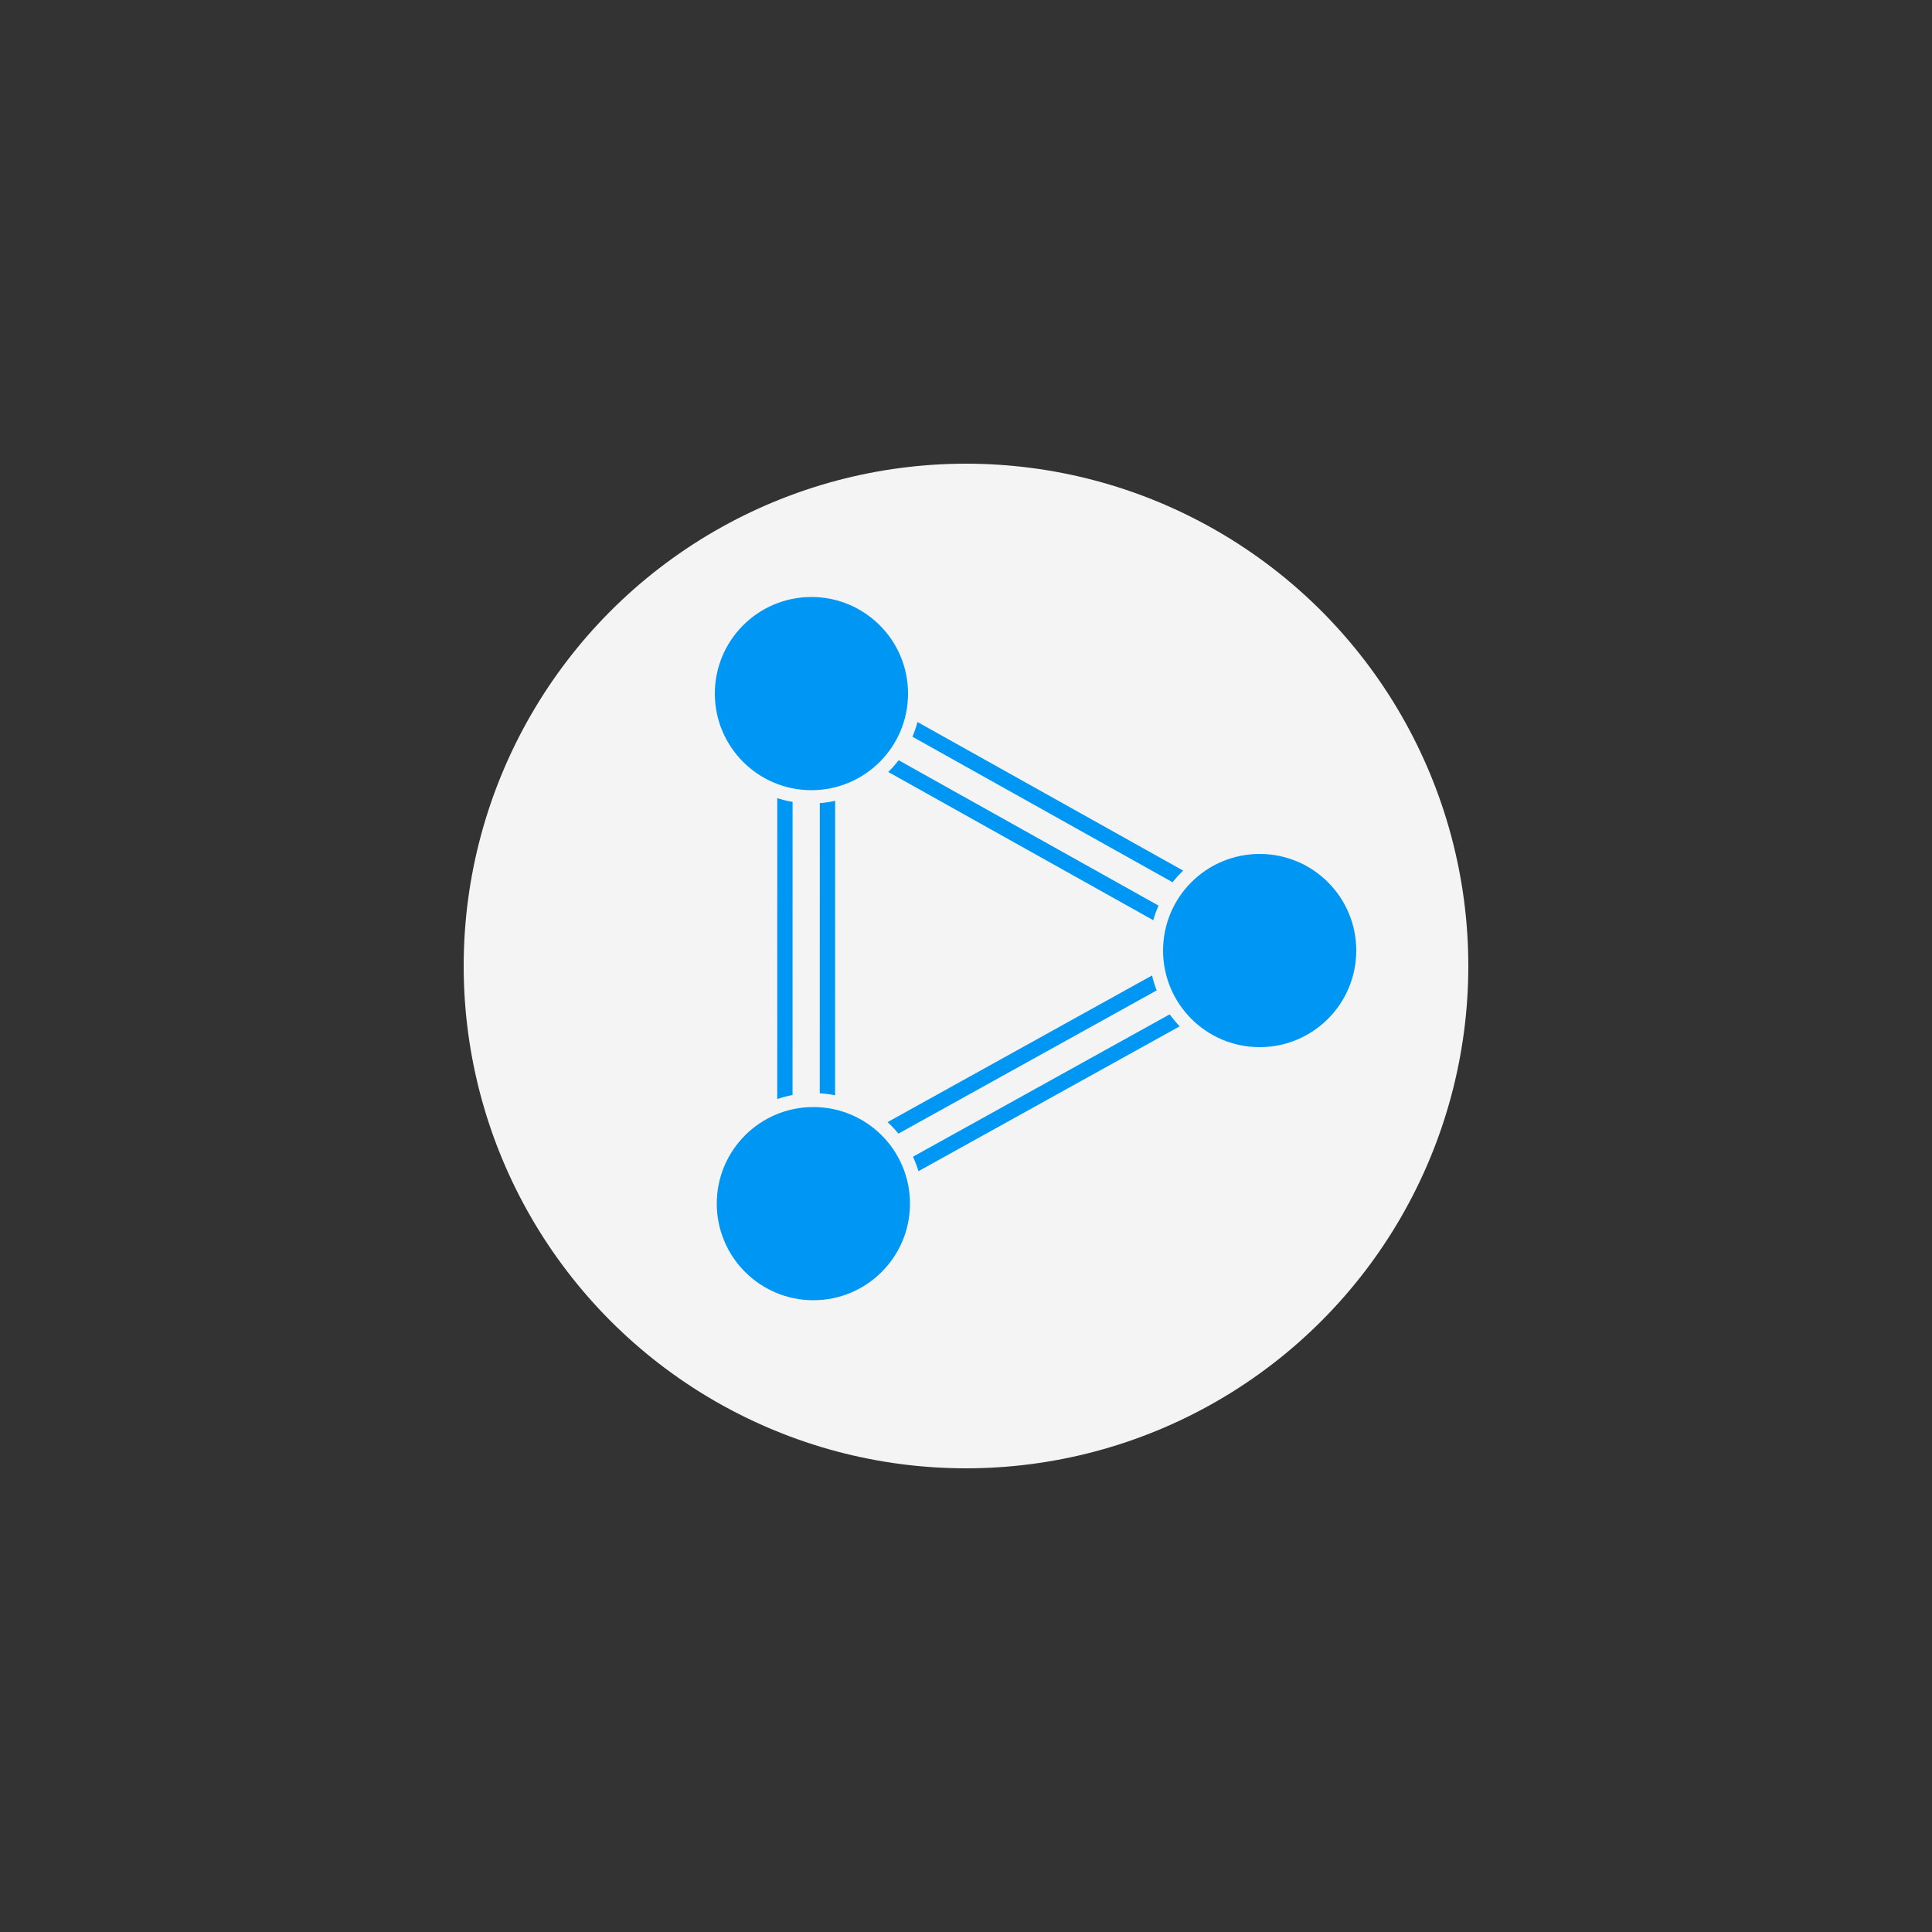 <svg xmlns="http://www.w3.org/2000/svg" viewBox="0 0 1000 1000"><rect x="0" y="0" width="1000" height="1000" fill="#333333" stroke="none"/><defs><style>.cls-1{fill:#f4f4f4;}.cls-2{fill:#0097f4;}</style></defs><title>ubuntuDDE Official Symbol White</title><g id="ubuntuDDE_Official_Symbol_White" data-name="ubuntuDDE Official Symbol White"><circle class="cls-1" cx="500" cy="500" r="260"/><rect class="cls-2" x="406.44" y="411.4" width="269.59" height="7.93" transform="translate(271.64 -211.36) rotate(29.22)"/><rect class="cls-2" x="395.87" y="430.73" width="269.61" height="7.93" transform="translate(279.73 -203.74) rotate(29.22)"/><rect class="cls-2" x="279.39" y="492.13" width="253.8" height="7.93" transform="translate(-89.9 902.26) rotate(-89.99)"/><rect class="cls-2" x="301.41" y="491.93" width="253.82" height="7.93" transform="translate(-67.68 924.09) rotate(-89.99)"/><circle class="cls-1" cx="419.86" cy="358.87" r="57"/><rect class="cls-2" x="397.35" y="542.08" width="265.62" height="7.93" transform="translate(-198.31 325.68) rotate(-29.01)"/><rect class="cls-2" x="408.21" y="561.24" width="265.64" height="7.93" transform="translate(-206.24 333.36) rotate(-29.01)"/><circle class="cls-1" cx="420.86" cy="622.78" r="57"/><circle class="cls-1" cx="651.78" cy="491.83" r="57"/><circle class="cls-2" cx="420" cy="359" r="50"/><circle class="cls-2" cx="652" cy="492" r="50"/><circle class="cls-2" cx="421" cy="623" r="50"/></g></svg>